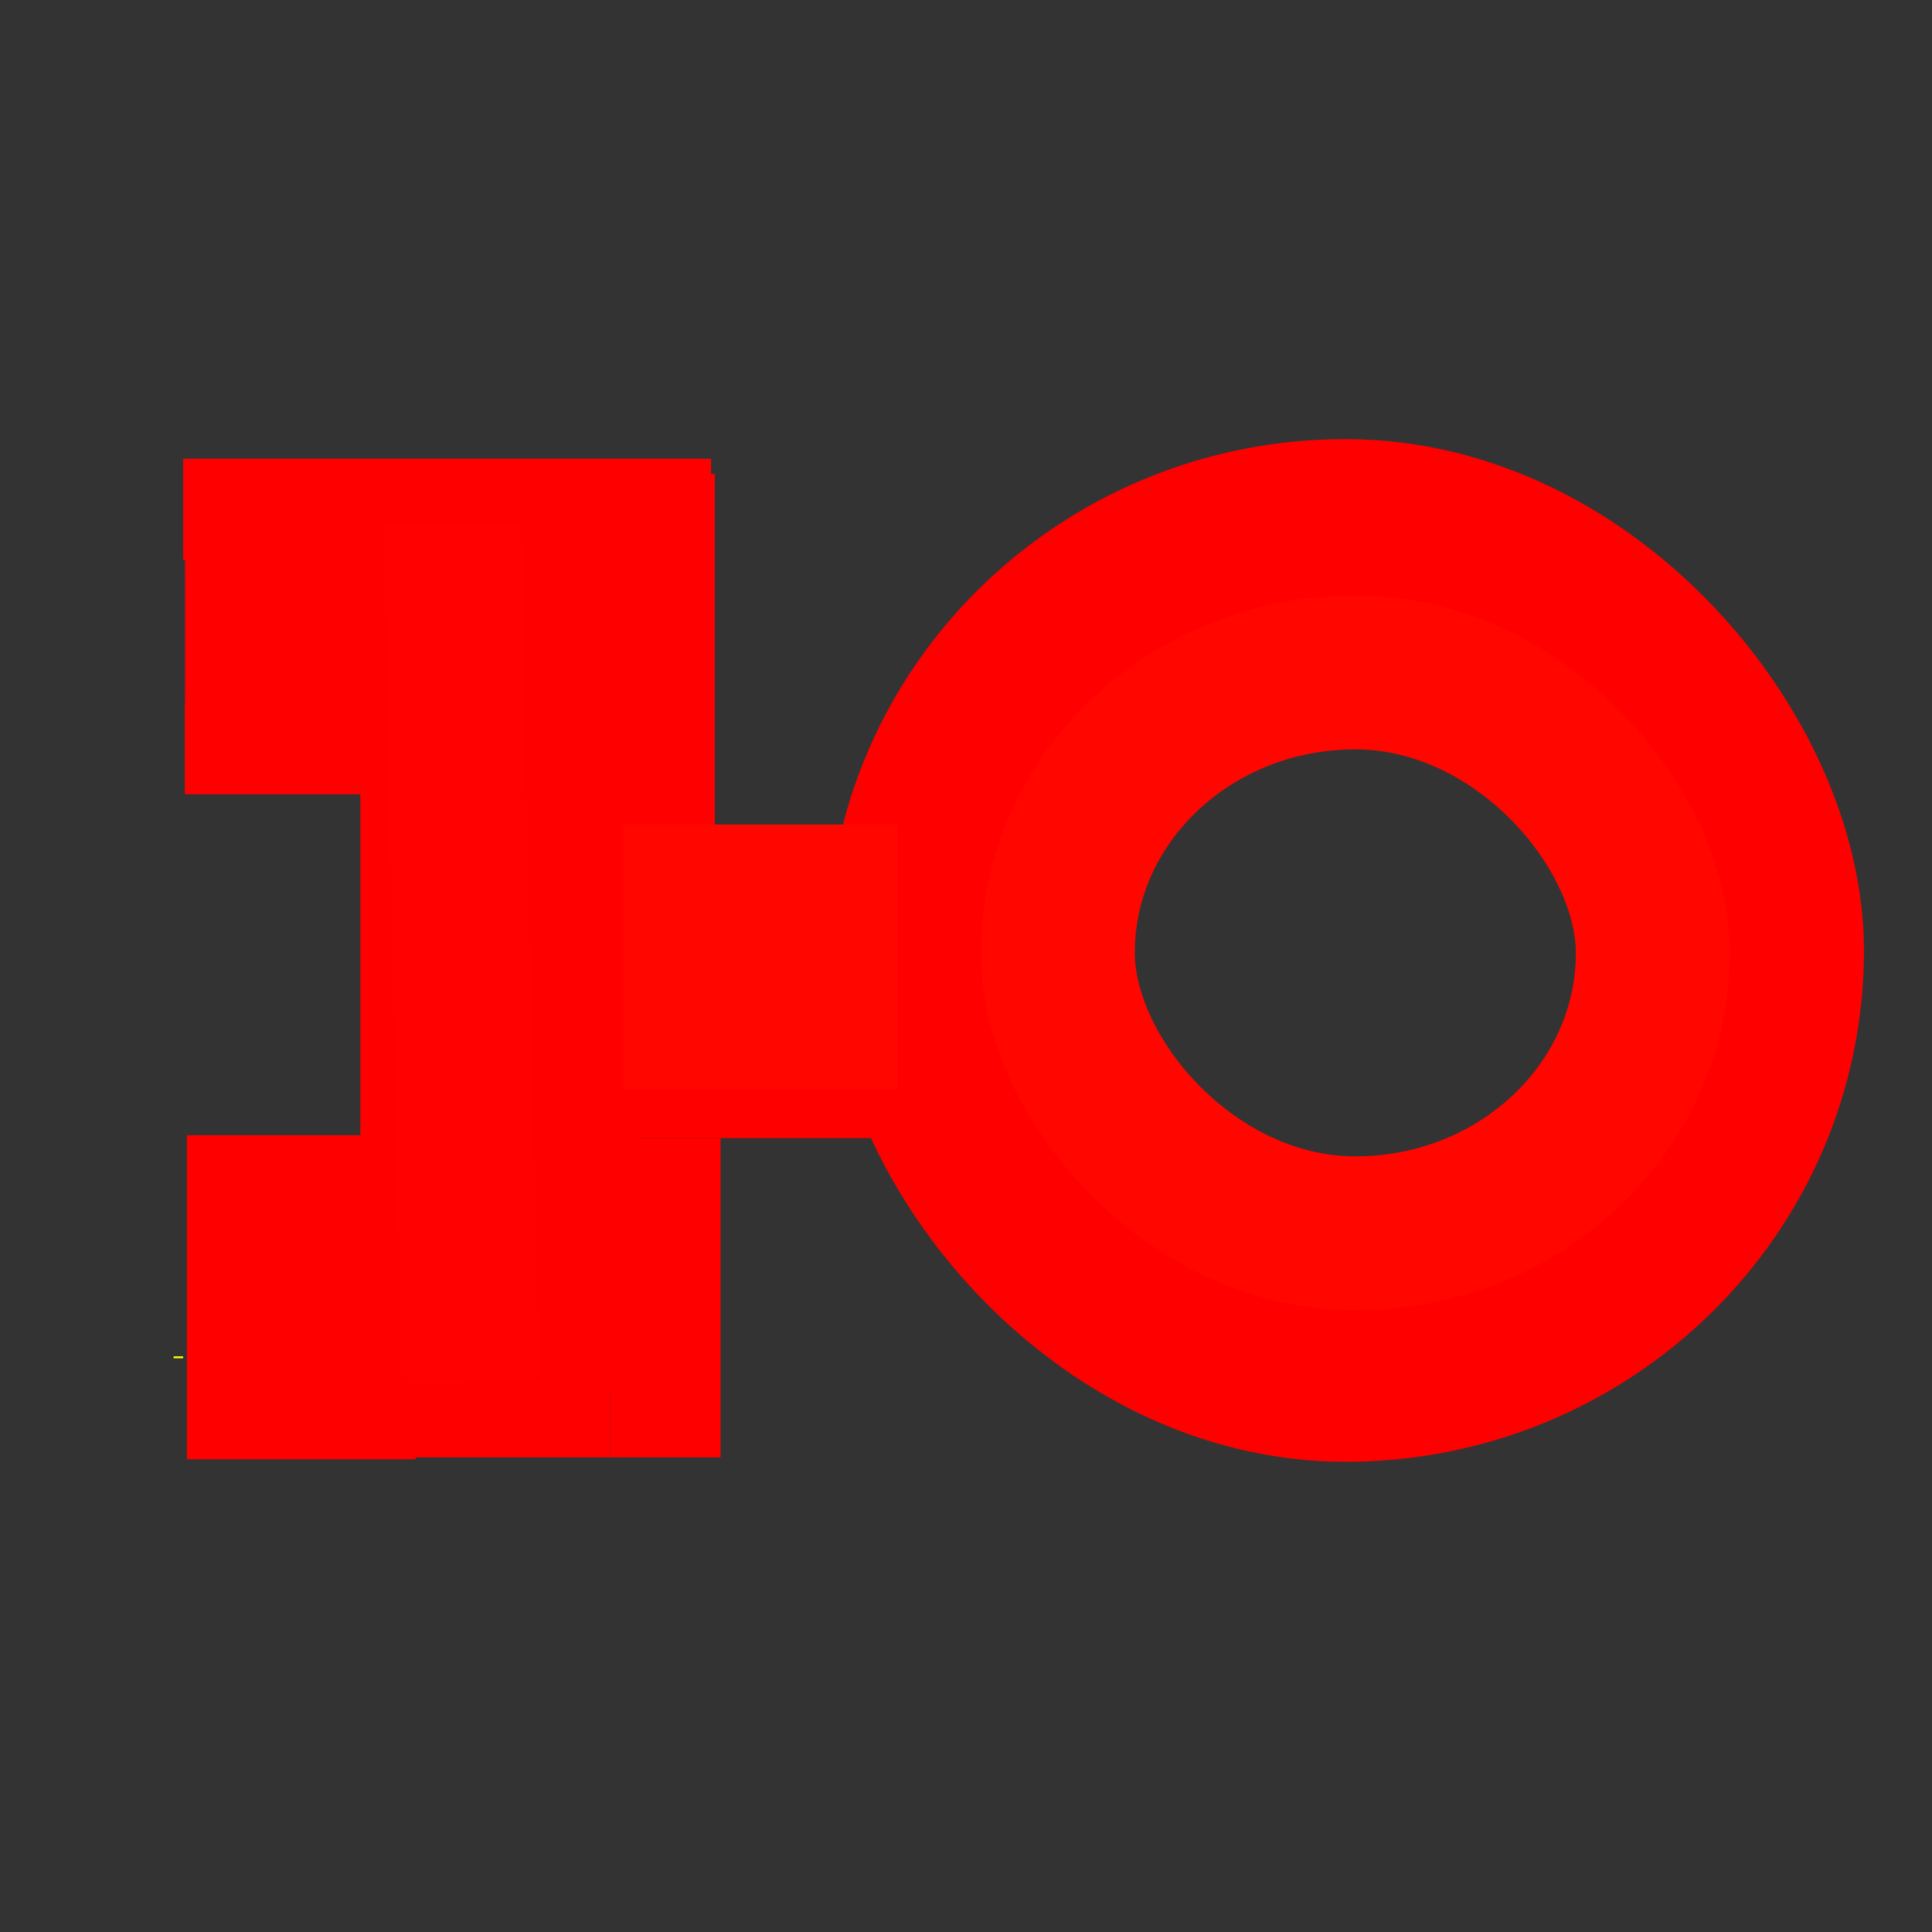 <?xml version="1.0" encoding="UTF-8" standalone="no"?>
<!-- Created with Inkscape (http://www.inkscape.org/) -->

<svg
   xmlns:osb="http://www.openswatchbook.org/uri/2009/osb"
   xmlns:dc="http://purl.org/dc/elements/1.1/"
   xmlns:cc="http://creativecommons.org/ns#"
   xmlns:rdf="http://www.w3.org/1999/02/22-rdf-syntax-ns#"
   xmlns:svg="http://www.w3.org/2000/svg"
   xmlns="http://www.w3.org/2000/svg"
   xmlns:xlink="http://www.w3.org/1999/xlink"
   xmlns:sodipodi="http://sodipodi.sourceforge.net/DTD/sodipodi-0.dtd"
   xmlns:inkscape="http://www.inkscape.org/namespaces/inkscape"
   width="32"
   height="32"
   id="svg2"
   version="1.1"
   inkscape:version="0.92.1 r15371"
   sodipodi:docname="Stijgleiding LD vulpunt.svg">
  <rect width="100%" height="100%" fill="#333333" stroke="none"/>
  <defs
     id="defs4">
    <pattern
       inkscape:collect="always"
       xlink:href="#Strips1_1"
       id="pattern2429"
       patternTransform="matrix(10,0,0,10,-12.699,-1027.721)" />
    <pattern
       inkscape:collect="always"
       xlink:href="#Strips1_1"
       id="pattern2427"
       patternTransform="matrix(10,0,0,10,-12.699,-1027.721)" />
    <pattern
       inkscape:isstock="true"
       inkscape:stockid="Stripes 1:1"
       id="Strips1_1"
       patternTransform="translate(0,0) scale(10,10)"
       height="1"
       width="2"
       patternUnits="userSpaceOnUse"
       inkscape:collect="always">
      <rect
         id="rect1572"
         height="2"
         width="1"
         y="-0.5"
         x="0"
         style="fill:black;stroke:none" />
    </pattern>
    <linearGradient
       id="linearGradient2394"
       osb:paint="solid">
      <stop
         style="stop-color:#ffff00;stop-opacity:1;"
         offset="0"
         id="stop2392" />
    </linearGradient>
    <linearGradient
       id="linearGradient2384"
       osb:paint="solid">
      <stop
         style="stop-color:#ffff00;stop-opacity:1;"
         offset="0"
         id="stop2382" />
    </linearGradient>
    <linearGradient
       id="linearGradient2332"
       osb:paint="solid">
      <stop
         style="stop-color:#ffff00;stop-opacity:1;"
         offset="0"
         id="stop2330" />
    </linearGradient>
    <pattern
       patternUnits="userSpaceOnUse"
       width="17.696"
       height="17.528"
       patternTransform="translate(12.699,1027.721)"
       id="pattern2424">
      <ellipse
         ry="7.071"
         rx="7.155"
         cy="8.764"
         cx="8.848"
         id="path2390"
         style="fill:url(#pattern2427);fill-opacity:1;fill-rule:evenodd;stroke:url(#pattern2429);stroke-width:3.386;stroke-opacity:1" />
    </pattern>
  </defs>
  <sodipodi:namedview
     id="base"
     pagecolor="#ffffff"
     bordercolor="#666666"
     borderopacity="1.0"
     inkscape:pageopacity="0.0"
     inkscape:pageshadow="2"
     inkscape:zoom="15.839192"
     inkscape:cx="0.22973455"
     inkscape:cy="20.55298"
     inkscape:document-units="px"
     inkscape:current-layer="layer1"
     showgrid="false"
     inkscape:window-width="1920"
     inkscape:window-height="1017"
     inkscape:window-x="-8"
     inkscape:window-y="-8"
     inkscape:window-maximized="1"
     inkscape:pagecheckerboard="true" />
  <g
     inkscape:label="Laag 1"
     inkscape:groupmode="layer"
     id="layer1"
     transform="translate(-0.25,-1020.648)">
    <rect
       style="fill:#ffff00;stroke-width:1.447"
       id="rect14"
       width="4.735"
       height="1.547"
       x="10.386"
       y="1034.306" />
    <rect
       style="fill:#ff0000;stroke-width:1.504;fill-opacity:1"
       id="rect14-8"
       width="5.114"
       height="1.547"
       x="10.354"
       y="1037.952" />
    <rect
       style="fill:#ff0000;fill-opacity:1"
       id="rect31"
       width="1.768"
       height="5.935"
       x="10.322"
       y="1028.497" />
    <rect
       style="fill:#ff0000;fill-opacity:1"
       id="rect33"
       width="8.744"
       height="1.673"
       x="3.283"
       y="1028.245" />
    <rect
       style="fill:#ff0000;stroke-width:1.447;fill-opacity:1"
       id="rect35"
       width="3.536"
       height="4.388"
       x="3.315"
       y="1029.413" />
    <rect
       style="fill:#ff0000;fill-opacity:1"
       id="rect37"
       width="4.577"
       height="1.515"
       x="3.315"
       y="1032.285" />
    <rect
       style="fill:#ff0000;fill-opacity:1"
       id="rect39"
       width="4.514"
       height="1.484"
       x="3.346"
       y="1039.451" />
    <rect
       style="fill:#ff0000;fill-opacity:1"
       id="rect41"
       width="1.641"
       height="5.682"
       x="6.219"
       y="1033.769" />
    <rect
       style="fill:#ffff00"
       id="rect43"
       width="0.158"
       height="0.032"
       x="3.125"
       y="1043.113" />
    <rect
       style="fill:#ff0000;stroke-width:1.462;fill-opacity:1"
       id="rect45"
       width="3.788"
       height="3.883"
       x="3.346"
       y="1040.935" />
    <rect
       style="fill:#ff0000;fill-opacity:1"
       id="rect47"
       width="1.831"
       height="5.288"
       x="10.354"
       y="1039.498" />
    <rect
       style="fill:#ff0000;fill-opacity:1"
       id="rect49"
       width="5.145"
       height="1.61"
       x="5.209"
       y="1043.176" />
    <ellipse
       style="fill:#000000;fill-opacity:0;fill-rule:evenodd;stroke:none;stroke-width:1.04;stroke-opacity:1"
       id="path2445"
       cx="21.905"
       cy="1036.359"
       rx="6.945"
       ry="7.008" />
    <rect
       style="fill:#ffff00;fill-opacity:0;stroke:#ff0000;stroke-width:3.2;stroke-miterlimit:4;stroke-dasharray:none;stroke-opacity:1"
       id="rect836"
       width="13.973"
       height="13.739"
       x="15.55"
       y="1029.521"
       rx="11.593"
       ry="12.89" />
    <rect
       style="fill:none;stroke:#ff0000;stroke-width:0;stroke-miterlimit:4;stroke-dasharray:none;stroke-opacity:1;fill-opacity:1"
       id="rect4548"
       width="32"
       height="32"
       x="0.25"
       y="1020.648"
       rx="32"
       ry="32" />
    <path
       style="fill:none;stroke:#fe0000;stroke-width:2.32px;stroke-linecap:butt;stroke-linejoin:miter;stroke-opacity:1"
       d="m 9.44,1028.908 0.302,14.803"
       id="path4566"
       inkscape:connector-curvature="0" />
    <path
       style="fill:#fb0000;stroke:#fe0100;stroke-width:2.278px;stroke-linecap:butt;stroke-linejoin:miter;stroke-opacity:1;fill-opacity:1"
       d="m 7.738,1029.308 0.302,14.229"
       id="path4566-6"
       inkscape:connector-curvature="0" />
    <rect
       style="fill:#ff0600;fill-opacity:1;stroke-width:1.64"
       id="rect35-0"
       width="4.546"
       height="4.388"
       x="10.575"
       y="1034.306" />
    <rect
       style="fill:#ffff00;fill-opacity:0;stroke:#ffff00;stroke-width:0;stroke-miterlimit:4;stroke-dasharray:none;stroke-opacity:1"
       id="rect836-0-8"
       width="5.88"
       height="5.388"
       x="-19.042"
       y="1038.716"
       rx="4.878"
       ry="5.055"
       inkscape:transform-center-x="-2.9545424"
       inkscape:transform-center-y="3.1915307" />
    <rect
       style="fill:#ffff00;fill-opacity:0;stroke:#ff0600;stroke-width:2.55;stroke-miterlimit:4;stroke-dasharray:none;stroke-opacity:1"
       id="rect836-0-2"
       width="9.855"
       height="9.291"
       x="17.771"
       y="1031.785"
       rx="8.176"
       ry="8.717"
       inkscape:transform-center-x="-4.9523225"
       inkscape:transform-center-y="5.5039238" />
  </g>
</svg>
